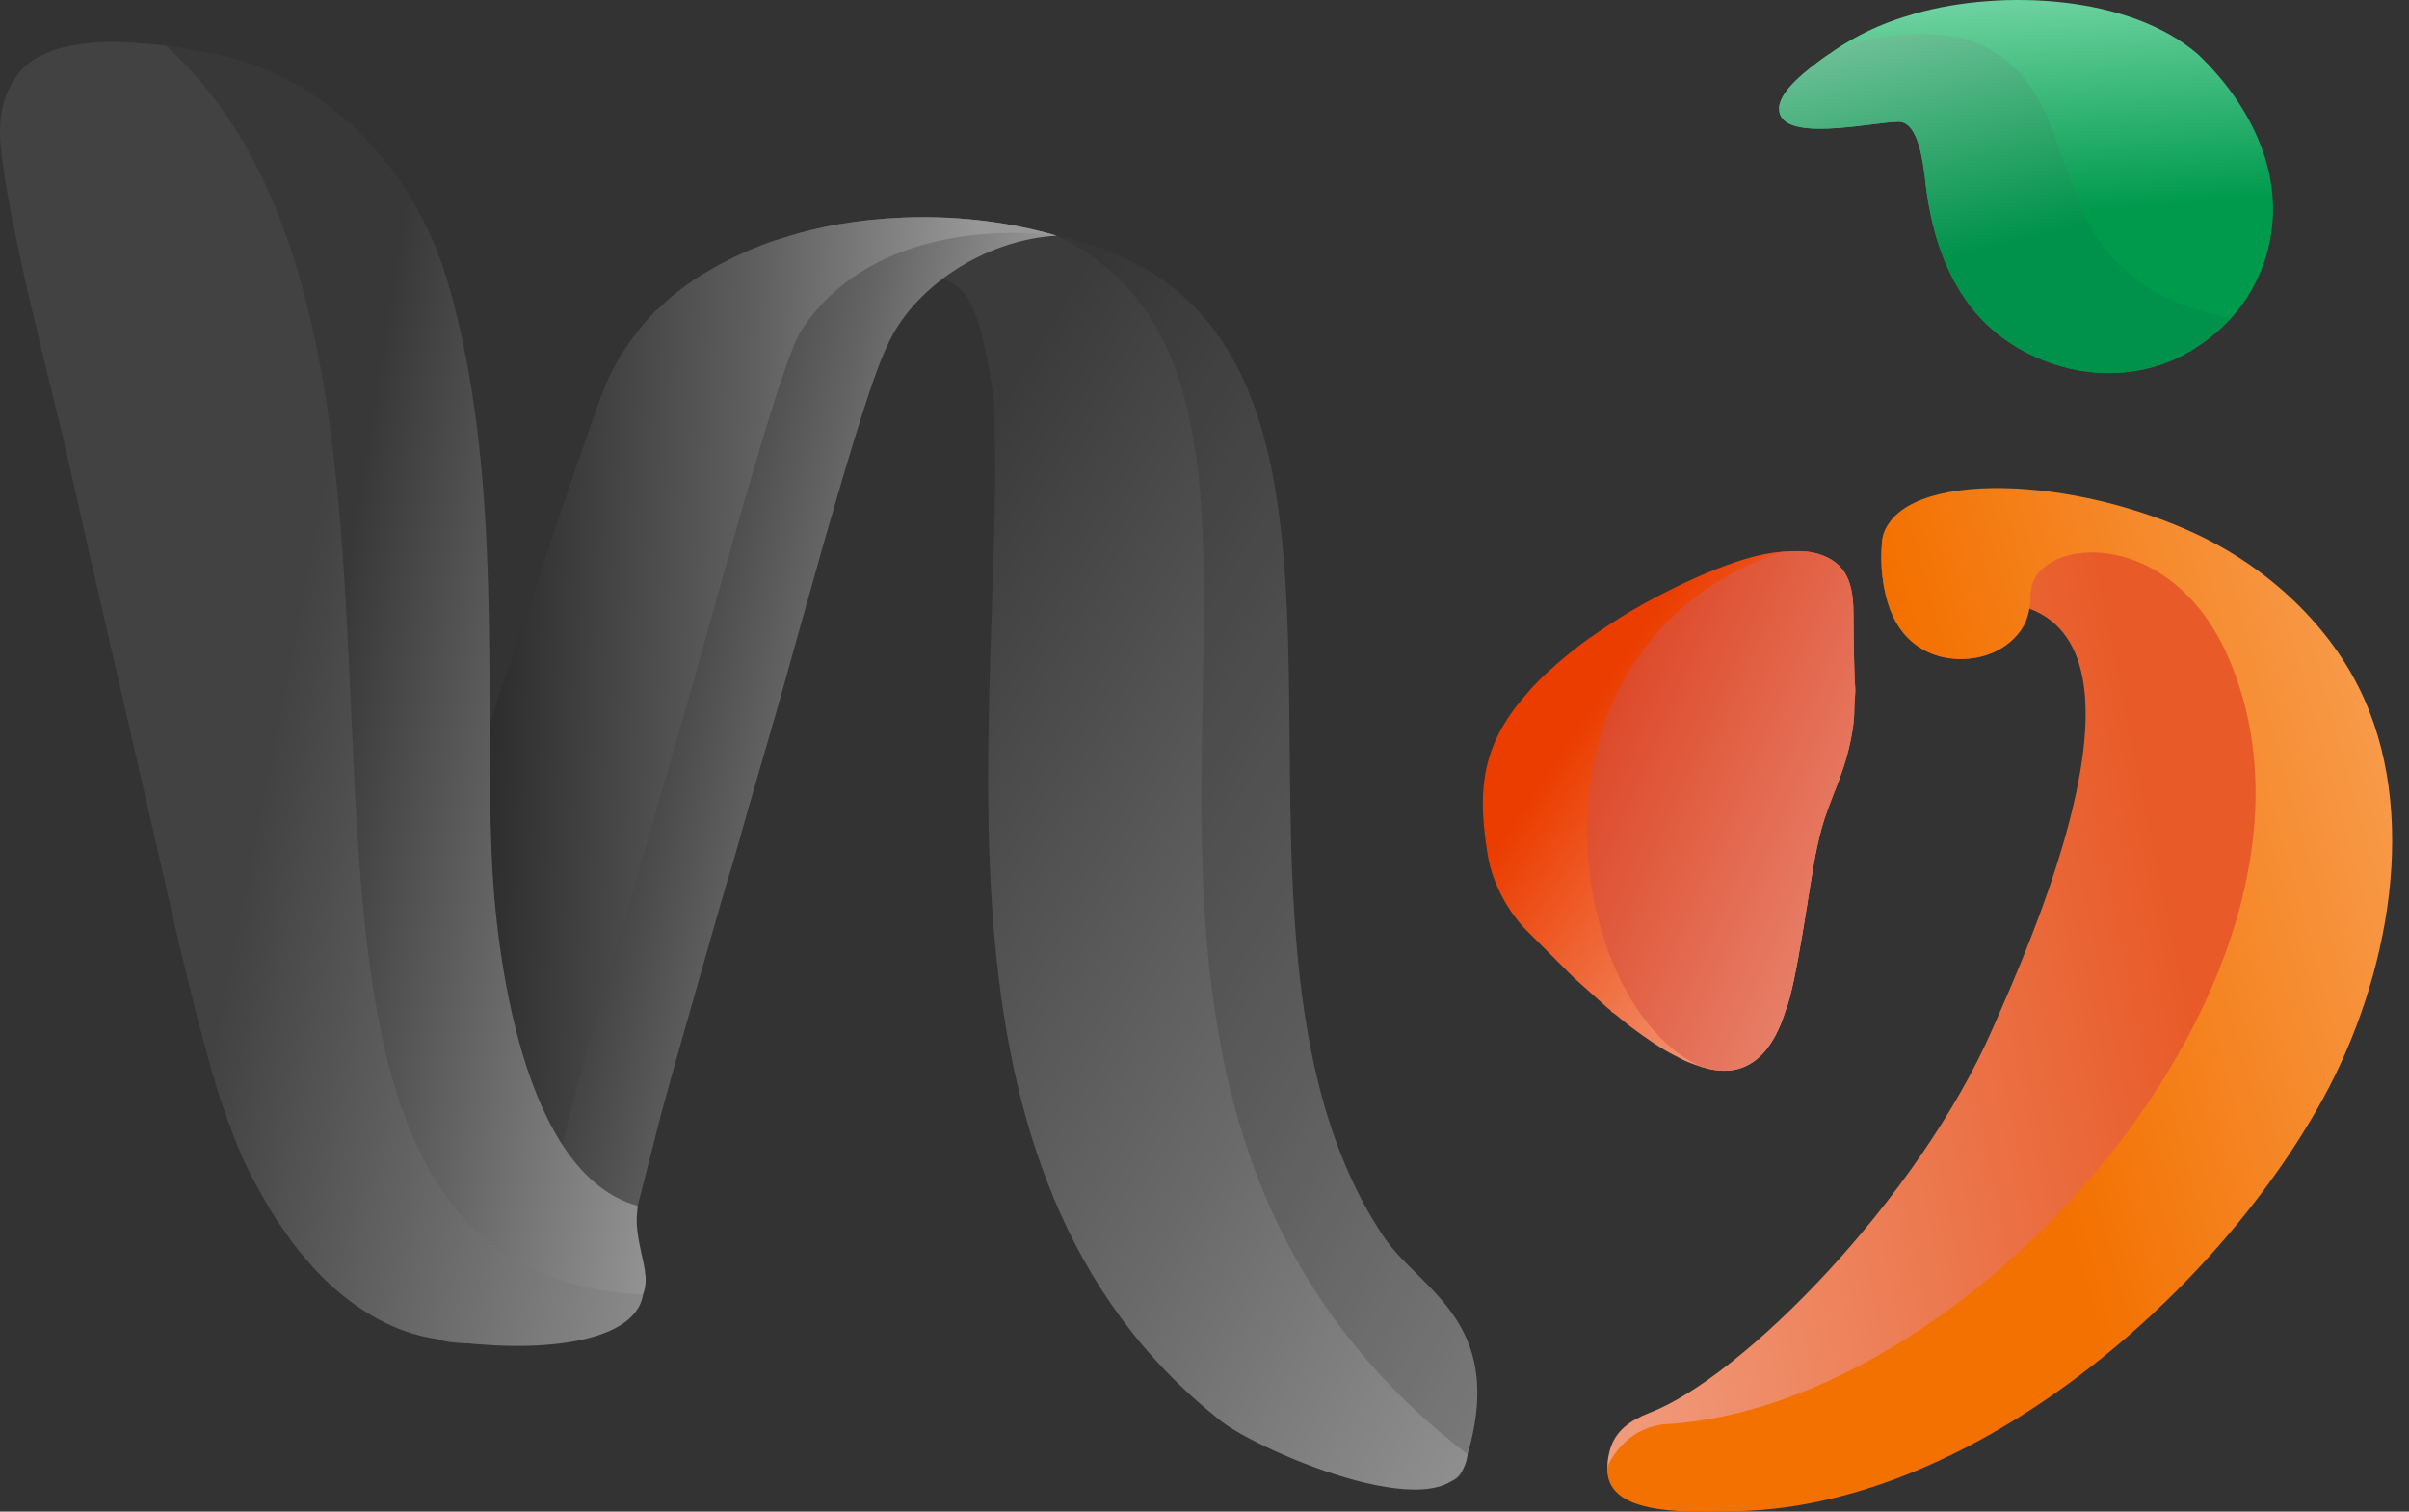 <svg width="51" height="32" viewBox="0 0 51 32" fill="none" xmlns="http://www.w3.org/2000/svg">
<rect x="0" y="0" width="51" height="32" fill="#333333" stroke="none"/>
<g id="Logo NGI">
<g id="Group">
<g id="Group_2">
<g id="Vector">
<path fill-rule="evenodd" clip-rule="evenodd" d="M21.955 7.922C22.251 10.107 21.869 13.38 21.955 15.84C22.017 17.98 22.389 20.518 22.987 22.574C22.999 22.615 23.124 23.067 23.16 23.085C23.174 23.317 23.831 24.899 24.008 25.254L24.769 26.651C24.981 27.008 25.299 27.474 25.554 27.814L26.129 28.519C26.18 28.57 26.19 28.586 26.236 28.641C26.397 28.833 27.016 29.411 27.238 29.585C27.514 29.802 27.825 30.031 28.131 30.202C28.406 30.356 28.699 30.51 29 30.631C29.499 30.832 30.708 31.884 30.983 31.068C32.007 27.985 30.071 27.35 29.282 26.165C24.75 19.348 30.757 6.793 22.372 4.99C21.683 4.915 20.901 4.708 20.178 5.426C20.738 5.484 21.948 7.085 21.955 7.922Z" fill="url(#paint0_linear_1228_40452)"/>
<path fill-rule="evenodd" clip-rule="evenodd" d="M21.955 7.922C22.251 10.107 21.869 13.38 21.955 15.84C22.017 17.98 22.389 20.518 22.987 22.574C22.999 22.615 23.124 23.067 23.16 23.085C23.174 23.317 23.831 24.899 24.008 25.254L24.769 26.651C24.981 27.008 25.299 27.474 25.554 27.814L26.129 28.519C26.18 28.57 26.19 28.586 26.236 28.641C26.397 28.833 27.016 29.411 27.238 29.585C27.514 29.802 27.825 30.031 28.131 30.202C28.406 30.356 28.699 30.51 29 30.631C29.499 30.832 30.708 31.884 30.983 31.068C32.007 27.985 30.071 27.35 29.282 26.165C24.75 19.348 30.757 6.793 22.372 4.99C21.683 4.915 20.901 4.708 20.178 5.426C20.738 5.484 21.948 7.085 21.955 7.922Z" fill="#262626" fill-opacity="0.2"/>
</g>
<path id="Vector_2" fill-rule="evenodd" clip-rule="evenodd" d="M21.037 8.429C21.335 14.774 19.131 24.804 25.864 30.093C26.668 30.724 30.858 32.544 31.07 30.789C20.457 22.632 29.565 8.462 22.372 4.99C21.699 5.069 21.15 5.043 19.932 5.92C20.491 5.978 20.79 6.68 21.037 8.429Z" fill="url(#paint1_linear_1228_40452)"/>
</g>
<g id="Group_3">
<path id="Vector_3" fill-rule="evenodd" clip-rule="evenodd" d="M13.999 23.574L14.147 23.038C14.201 22.847 14.245 22.675 14.299 22.488L15.155 19.484C15.183 19.389 15.209 19.314 15.234 19.213L15.392 18.669C15.534 18.23 15.731 17.5 15.865 17.037C16.177 15.95 16.506 14.855 16.802 13.764L17.418 11.572C17.71 10.571 18.421 8.042 18.782 7.323C19.31 6.109 20.828 5.072 22.372 4.99C20.08 4.325 17.886 4.629 16.716 4.994C16.659 5.011 16.608 5.031 16.557 5.045C16.352 5.101 16.164 5.175 15.974 5.252C15.601 5.401 15.252 5.581 14.91 5.784C14.741 5.885 14.589 5.992 14.43 6.111C14.273 6.229 14.139 6.338 14.004 6.474C13.93 6.548 13.863 6.584 13.794 6.668L13.603 6.88C13.362 7.189 13.142 7.484 12.964 7.838C12.781 8.202 12.645 8.599 12.514 8.985C12.377 9.387 12.238 9.764 12.098 10.164C12.062 10.267 12.033 10.36 12.001 10.454C11.635 11.554 11.235 12.643 10.896 13.752C10.773 14.155 10.612 14.544 10.498 14.95C10.37 15.406 10.166 15.979 10.01 16.445C9.912 16.74 9.526 17.893 9.457 18.101C9.559 24.299 12.396 25.415 13.5 25.526L13.999 23.574Z" fill="url(#paint2_linear_1228_40452)"/>
<path id="Vector_4" fill-rule="evenodd" clip-rule="evenodd" d="M12.136 23.315L12.284 22.779C12.338 22.588 12.381 22.415 12.436 22.229L13.291 19.225C13.319 19.129 13.346 19.054 13.371 18.954L13.528 18.409C13.671 17.971 13.868 17.241 14.001 16.777C14.314 15.691 14.642 14.596 14.939 13.505L15.554 11.313C15.846 10.312 16.558 7.782 16.919 7.064C18.608 4.376 22.392 4.993 22.372 4.99C20.08 4.325 17.886 4.629 16.716 4.994C16.659 5.011 16.608 5.031 16.557 5.045C16.352 5.101 16.164 5.175 15.974 5.252C15.601 5.401 15.252 5.581 14.91 5.784C14.741 5.885 14.589 5.992 14.43 6.111C14.273 6.229 14.139 6.338 14.004 6.474C13.93 6.548 13.863 6.584 13.794 6.668L13.603 6.88C13.362 7.189 13.142 7.484 12.964 7.838C12.781 8.202 12.645 8.599 12.514 8.985C12.377 9.387 12.238 9.764 12.098 10.164C12.062 10.267 12.033 10.36 12.001 10.454C11.635 11.554 11.235 12.643 10.896 13.752C10.773 14.155 10.612 14.544 10.498 14.95C10.37 15.406 10.166 15.979 10.01 16.445C9.912 16.74 9.526 17.893 9.457 18.101C9.559 24.299 10.533 25.155 11.637 25.267L12.136 23.315Z" fill="url(#paint3_linear_1228_40452)"/>
</g>
<g id="Group_4">
<path id="Vector_5" fill-rule="evenodd" clip-rule="evenodd" d="M9.618 6.47C9.24 4.96 8.603 3.754 7.465 2.659L7.238 2.465C6.963 2.234 6.678 2.03 6.367 1.844L5.957 1.622C5.766 1.527 5.564 1.437 5.357 1.363C4.448 1.038 2.604 0.779 1.633 0.948C1.191 1.025 1.58 1.251 1.348 1.55C1.061 1.919 0.96 2.297 0.952 2.781V2.891C0.955 3.001 0.973 3.154 0.984 3.245C1.081 4.101 1.269 4.925 1.447 5.764C1.495 5.985 1.547 6.221 1.604 6.449C1.66 6.674 1.71 6.908 1.769 7.144C1.886 7.609 1.986 8.047 2.103 8.512C2.446 9.884 2.738 11.29 3.061 12.659L4.491 18.878C4.542 19.116 4.605 19.348 4.652 19.576C4.7 19.807 4.755 20.035 4.811 20.259C4.869 20.488 4.921 20.715 4.98 20.95C5.131 21.557 5.512 23.063 5.741 23.61C5.75 23.675 5.791 23.756 5.813 23.818C5.84 23.893 5.863 23.957 5.894 24.036C5.925 24.114 5.944 24.174 5.976 24.252C6.01 24.33 6.043 24.401 6.072 24.472C6.214 24.82 6.601 25.501 6.814 25.834L7.132 26.289C7.161 26.324 7.174 26.338 7.202 26.377C7.246 26.435 7.286 26.489 7.334 26.543L7.544 26.789C8.061 27.377 8.644 28.139 9.386 28.384C9.852 28.518 12.773 28.491 13.508 27.592C13.723 27.293 13.69 27.008 13.596 26.61C13.428 25.876 13.486 25.774 13.501 25.526C11.073 24.862 10.492 20.203 10.409 18.1C10.269 14.577 10.613 10.336 9.618 6.47Z" fill="url(#paint4_linear_1228_40452)"/>
<path id="Vector_6" fill-rule="evenodd" clip-rule="evenodd" d="M3.514 0.969C2.585 0.866 2.109 0.853 1.513 0.966C1.072 1.043 0.629 1.251 0.396 1.55C0.109 1.919 0.009 2.297 0 2.78V2.89C0.004 3.001 0.022 3.154 0.032 3.245C0.129 4.101 0.317 4.925 0.496 5.764C0.543 5.985 0.596 6.221 0.652 6.449C0.708 6.673 0.758 6.907 0.818 7.144C0.934 7.609 1.035 8.047 1.151 8.512C1.494 9.884 1.786 11.29 2.109 12.659L3.539 18.877C3.59 19.116 3.653 19.347 3.7 19.576C3.748 19.807 3.803 20.035 3.859 20.259C3.917 20.488 3.969 20.715 4.028 20.95C4.18 21.557 4.56 23.063 4.789 23.609C4.799 23.675 4.839 23.756 4.862 23.818C4.888 23.892 4.911 23.957 4.942 24.035C4.974 24.113 4.992 24.173 5.025 24.251C5.058 24.33 5.091 24.401 5.12 24.472C5.262 24.819 5.649 25.501 5.863 25.834L6.18 26.288C6.209 26.324 6.222 26.338 6.25 26.376C6.294 26.435 6.335 26.489 6.382 26.543L6.592 26.789C7.168 27.444 8.082 28.136 9.093 28.319C11.164 28.693 13.45 28.49 13.613 27.403C3.274 26.95 11.033 7.801 3.514 0.969Z" fill="url(#paint5_linear_1228_40452)"/>
</g>
</g>
<g id="Group_5">
<g id="Group_6">
<path id="Vector_7" fill-rule="evenodd" clip-rule="evenodd" d="M42.953 12.881C45.744 13.906 42.891 20.158 42.186 21.773C40.609 25.39 36.867 29.17 34.92 29.908C34.523 30.065 34.199 30.278 34.082 30.698C33.802 31.708 34.703 31.894 35.495 31.896C40.471 31.896 45.864 26.815 48.212 22.542C49.613 19.994 50.152 17.088 48.834 14.456C47.635 12.061 44.124 10.573 41.656 10.573C40.518 10.573 39.907 10.92 39.848 11.435C39.726 12.504 40.135 13.522 40.884 13.834C41.76 14.198 42.904 13.669 42.953 12.881Z" fill="url(#paint6_linear_1228_40452)"/>
<path id="Vector_8" fill-rule="evenodd" clip-rule="evenodd" d="M40.785 13.787C41.824 14.245 43.004 13.692 42.992 12.585C42.979 11.387 45.938 11.014 47.192 13.954C49.968 20.466 41.86 29.752 35.288 30.147C34.4 30.201 34.045 30.998 34.03 31.059C33.975 32.056 35.578 32.016 36.598 31.992C41.574 31.992 46.827 27.538 49.175 23.265C50.576 20.717 51.254 17.183 49.936 14.551C49.234 13.15 47.921 11.923 46.298 11.215C44.922 10.614 43.409 10.317 42.193 10.332C40.854 10.349 39.876 10.745 39.839 11.532C39.778 12.826 40.205 13.517 40.785 13.787Z" fill="url(#paint7_linear_1228_40452)"/>
</g>
<g id="Group_7">
<path id="Vector_9" fill-rule="evenodd" clip-rule="evenodd" d="M37.802 21.389C38.024 20.889 38.322 18.649 38.434 18.1C38.486 17.839 38.549 17.562 38.63 17.32C38.791 16.836 39.006 16.406 39.137 15.86C39.199 15.603 39.258 15.303 39.257 14.986C39.255 14.835 39.287 14.698 39.273 14.525C39.25 14.249 39.24 13.362 39.24 13.069C39.24 12.501 39.178 11.982 38.585 11.756C38.3 11.647 38.064 11.662 37.716 11.682C36.788 11.739 35.326 12.467 34.522 12.939C34.216 13.119 33.923 13.32 33.632 13.521C33.269 13.772 32.615 14.323 32.327 14.681C32.289 14.728 32.258 14.758 32.216 14.81C32.175 14.861 32.138 14.904 32.101 14.952C31.328 15.959 31.297 16.872 31.497 18.107C31.596 18.712 31.946 19.329 32.337 19.715L33.082 20.46C33.168 20.546 33.242 20.624 33.33 20.708L34.043 21.346C34.092 21.384 34.079 21.367 34.121 21.423C34.184 21.456 34.266 21.532 34.325 21.579C34.401 21.64 34.465 21.694 34.545 21.753C34.825 21.962 35.162 22.2 35.48 22.358C35.569 22.403 35.646 22.447 35.733 22.482C35.828 22.521 35.928 22.554 36.024 22.585C37.091 22.927 37.577 22.126 37.802 21.389Z" fill="url(#paint8_linear_1228_40452)"/>
<path id="Vector_10" fill-rule="evenodd" clip-rule="evenodd" d="M37.802 21.389C38.025 20.889 38.323 18.649 38.434 18.1C38.487 17.839 38.55 17.562 38.63 17.32C38.792 16.836 39.006 16.406 39.138 15.86C39.2 15.603 39.259 15.303 39.257 14.986C39.256 14.835 39.288 14.698 39.274 14.525C39.251 14.249 39.24 13.362 39.24 13.069C39.24 12.501 39.179 11.982 38.585 11.756C38.301 11.647 38.064 11.662 37.717 11.682C31.86 13.693 33.156 21.334 36.024 22.585C37.091 22.927 37.577 22.126 37.802 21.389Z" fill="url(#paint9_linear_1228_40452)"/>
</g>
<g id="Group_8">
<path id="Vector_11" fill-rule="evenodd" clip-rule="evenodd" d="M40.195 2.579C40.681 2.579 40.739 3.721 40.788 4.063C40.919 4.969 41.186 5.795 41.722 6.493C42.765 7.85 44.856 8.333 46.35 7.446C47.141 6.977 47.712 6.301 47.977 5.417C48.459 3.807 47.678 2.246 46.542 1.158C45.092 -0.107 42.381 -0.229 40.559 0.283C39.789 0.499 39.197 0.79 38.584 1.243C38.293 1.458 37.686 1.906 37.666 2.277C37.623 3.061 39.65 2.579 40.195 2.579Z" fill="url(#paint10_linear_1228_40452)"/>
<path id="Vector_12" fill-rule="evenodd" clip-rule="evenodd" d="M40.195 2.578C40.681 2.578 40.738 3.721 40.788 4.062C40.919 4.968 41.186 5.795 41.722 6.492C42.765 7.849 45.312 8.714 47.228 6.74C42.753 5.843 44.54 2.103 41.879 0.922C41.117 0.584 39.383 0.652 38.584 1.242C38.292 1.458 37.686 1.905 37.666 2.276C37.623 3.061 39.65 2.578 40.195 2.578Z" fill="url(#paint11_linear_1228_40452)"/>
</g>
</g>
</g>
<defs>
<linearGradient id="paint0_linear_1228_40452" x1="34.553" y1="29.123" x2="15.758" y2="17.808" gradientUnits="userSpaceOnUse">
<stop stop-color="#989898"/>
<stop offset="0.439" stop-color="#6A6A6A"/>
<stop offset="1" stop-color="#3B3B3B"/>
</linearGradient>
<linearGradient id="paint1_linear_1228_40452" x1="34.359" y1="29.276" x2="15.505" y2="17.914" gradientUnits="userSpaceOnUse">
<stop stop-color="#989898"/>
<stop offset="0.439" stop-color="#6A6A6A"/>
<stop offset="1" stop-color="#3B3B3B"/>
</linearGradient>
<linearGradient id="paint2_linear_1228_40452" x1="19.171" y1="20.409" x2="11.224" y2="18.772" gradientUnits="userSpaceOnUse">
<stop stop-color="#989898"/>
<stop offset="0.439" stop-color="#646464"/>
<stop offset="1" stop-color="#302F2F"/>
</linearGradient>
<linearGradient id="paint3_linear_1228_40452" x1="20.2" y1="19.969" x2="9.492" y2="19.55" gradientUnits="userSpaceOnUse">
<stop stop-color="#989898"/>
<stop offset="0.439" stop-color="#5F5F5F"/>
<stop offset="1" stop-color="#262626"/>
</linearGradient>
<linearGradient id="paint4_linear_1228_40452" x1="5.472" y1="23.728" x2="21.913" y2="26.343" gradientUnits="userSpaceOnUse">
<stop stop-color="#383838"/>
<stop offset="0.569" stop-color="#9B9B9B"/>
<stop offset="1" stop-color="white"/>
</linearGradient>
<linearGradient id="paint5_linear_1228_40452" x1="5.291" y1="18.133" x2="23.788" y2="21.765" gradientUnits="userSpaceOnUse">
<stop stop-color="#424242"/>
<stop offset="0.529" stop-color="#898989"/>
<stop offset="1" stop-color="#D1D1D1"/>
</linearGradient>
<linearGradient id="paint6_linear_1228_40452" x1="45.708" y1="18.092" x2="11.292" y2="25.1" gradientUnits="userSpaceOnUse">
<stop stop-color="#E85B28"/>
<stop offset="1" stop-color="white"/>
</linearGradient>
<linearGradient id="paint7_linear_1228_40452" x1="40.223" y1="13.178" x2="64.28" y2="6.531" gradientUnits="userSpaceOnUse">
<stop stop-color="#F37100"/>
<stop offset="1" stop-color="#FFE1C8"/>
</linearGradient>
<linearGradient id="paint8_linear_1228_40452" x1="32.257" y1="17.066" x2="43.532" y2="24.601" gradientUnits="userSpaceOnUse">
<stop stop-color="#EB3D00"/>
<stop offset="1" stop-color="#FEFEFE"/>
</linearGradient>
<linearGradient id="paint9_linear_1228_40452" x1="31.878" y1="19.941" x2="50.97" y2="28.172" gradientUnits="userSpaceOnUse">
<stop stop-color="#DD4929"/>
<stop offset="1" stop-color="white"/>
</linearGradient>
<linearGradient id="paint10_linear_1228_40452" x1="42.891" y1="4.571" x2="42.32" y2="-2.907" gradientUnits="userSpaceOnUse">
<stop stop-color="#009A4D"/>
<stop offset="0.729" stop-color="#83DDB0"/>
<stop offset="1" stop-color="#FEFEFE"/>
</linearGradient>
<linearGradient id="paint11_linear_1228_40452" x1="45.343" y1="4.46" x2="43.168" y2="-4.363" gradientUnits="userSpaceOnUse">
<stop stop-color="#00924A"/>
<stop offset="0.631" stop-color="#7FC7A3"/>
<stop offset="1" stop-color="#FEFEFE"/>
</linearGradient>
</defs>
</svg>
